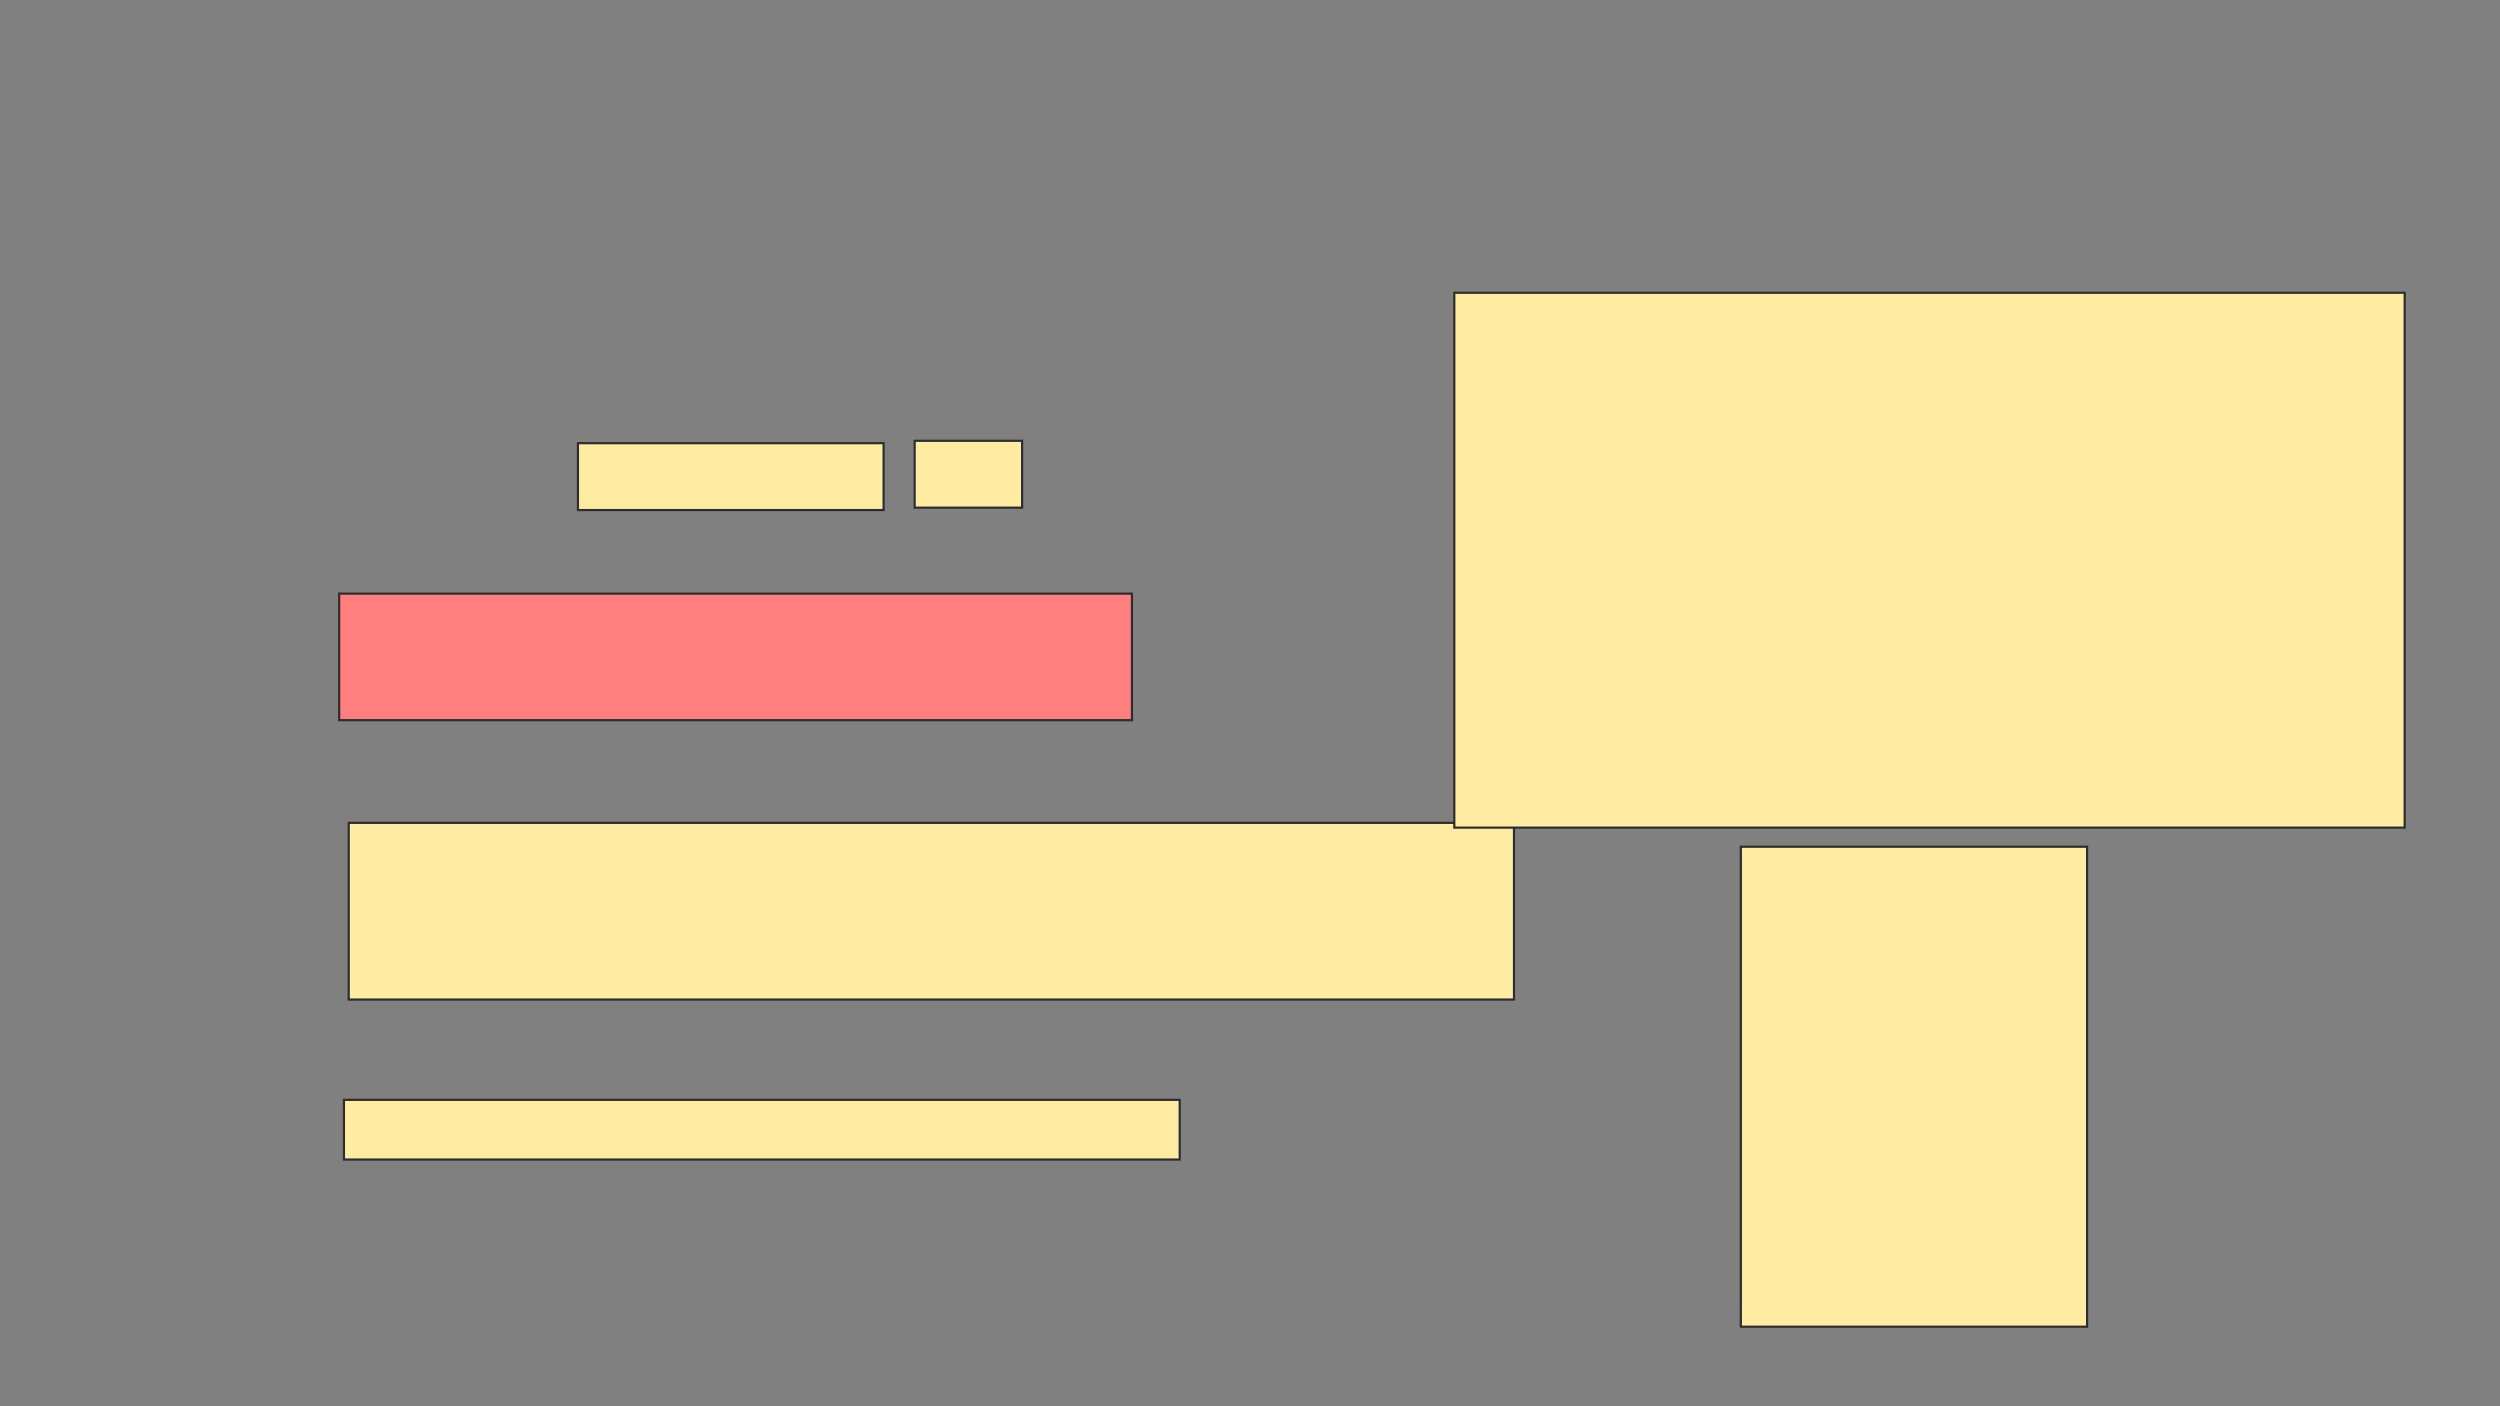 <svg xmlns="http://www.w3.org/2000/svg" width="1138" height="640">
 <rect width="100%" height="100%" fill="#808080" stroke="none"/>
 <!-- Created with Image Occlusion Enhanced -->
 <g>
  <title>Labels</title>
 </g>
 <g>
  <title>Masks</title>
  <rect id="d9f73b10860d44199bb7fdb039297ef8-ao-1" height="57.609" width="360.87" y="270.217" x="154.391" stroke="#2D2D2D" fill="#FF7E7E" class="qshape"/>
  <rect id="d9f73b10860d44199bb7fdb039297ef8-ao-2" height="80.435" width="530.435" y="374.565" x="158.739" stroke="#2D2D2D" fill="#FFEBA2"/>
  <rect id="d9f73b10860d44199bb7fdb039297ef8-ao-3" height="27.174" width="380.435" y="500.652" x="156.565" stroke="#2D2D2D" fill="#FFEBA2"/>
  <g id="d9f73b10860d44199bb7fdb039297ef8-ao-4">
   <rect height="30.435" width="139.13" y="201.739" x="263.087" stroke="#2D2D2D" fill="#FFEBA2"/>
   <rect height="30.435" width="48.913" y="200.652" x="416.348" stroke="#2D2D2D" fill="#FFEBA2"/>
  </g>
  <g id="d9f73b10860d44199bb7fdb039297ef8-ao-5">
   <rect height="243.478" width="432.609" y="133.261" x="662" stroke="#2D2D2D" fill="#FFEBA2"/>
   <rect height="218.478" width="157.609" y="385.435" x="792.435" stroke="#2D2D2D" fill="#FFEBA2"/>
  </g>
 </g>
</svg>